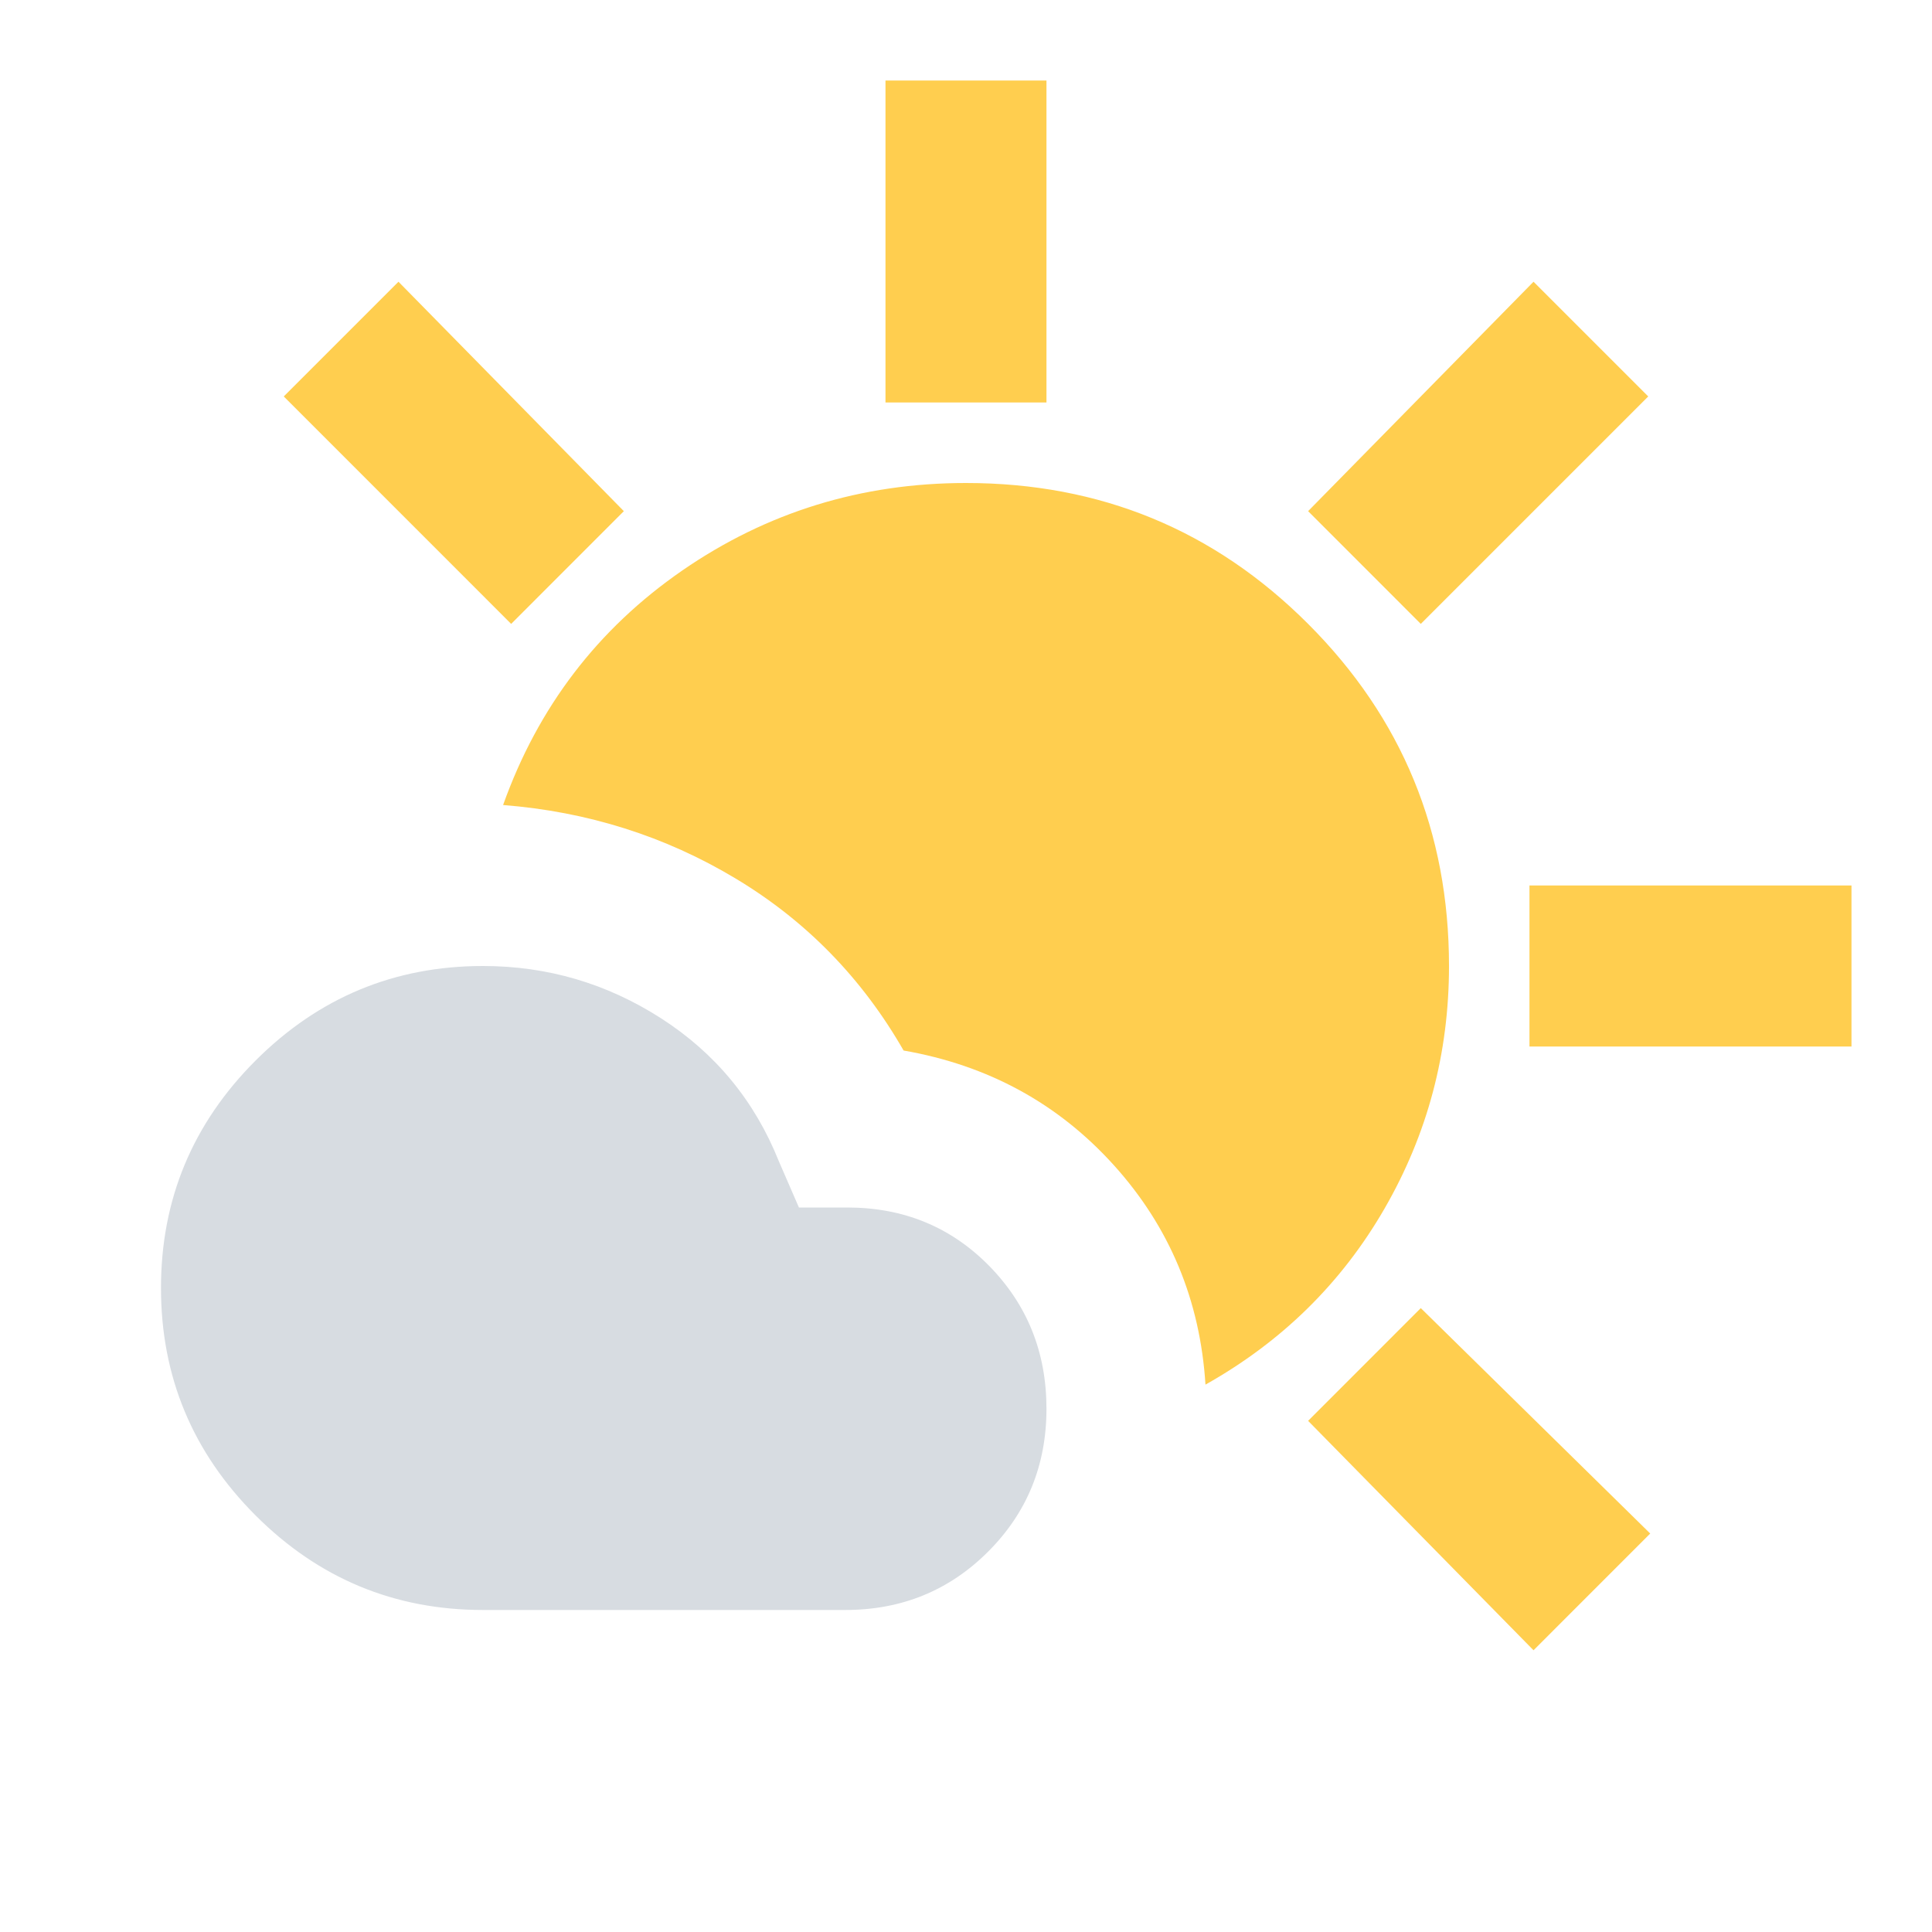 <svg width="40" height="40" viewBox="0 0 40 40" fill="none" xmlns="http://www.w3.org/2000/svg">
<mask id="mask0_294_4233" style="mask-type:alpha" maskUnits="userSpaceOnUse" x="0" y="0" width="40" height="40">
<rect width="40" height="40" fill="#D9D9D9"/>
</mask>
<g mask="url(#mask0_294_4233)">
<path d="M24.958 28.667C24.847 26.917 24.215 25.403 23.062 24.125C21.909 22.847 20.458 22.055 18.708 21.75C17.847 20.25 16.687 19.062 15.229 18.188C13.771 17.312 12.166 16.805 10.416 16.667C11.139 14.639 12.375 13.021 14.125 11.812C15.875 10.604 17.833 10 20 10C22.777 10 25.139 10.972 27.083 12.917C29.027 14.861 30 17.222 30 20C30 21.805 29.555 23.479 28.666 25.021C27.777 26.562 26.541 27.778 24.958 28.667ZM18.333 8.333V1.667H21.666V8.333H18.333ZM29.416 12.917L27.083 10.583L31.75 5.833L34.125 8.208L29.416 12.917ZM31.666 21.667V18.333H38.333V21.667H31.666ZM31.75 34.167L27.083 29.417L29.416 27.083L34.166 31.75L31.75 34.167ZM10.583 12.917L5.875 8.208L8.25 5.833L12.916 10.583L10.583 12.917Z" fill="#FFCE4F"/>
<path d="M5.291 31.375C6.597 32.681 8.166 33.333 10 33.333H17.5C18.666 33.333 19.652 32.931 20.458 32.125C21.264 31.319 21.666 30.333 21.666 29.167C21.666 28 21.27 27.014 20.479 26.208C19.687 25.403 18.708 25 17.541 25H16.541L16.125 24.042C15.625 22.792 14.812 21.806 13.687 21.083C12.562 20.361 11.333 20 10 20C8.166 20 6.597 20.653 5.291 21.958C3.986 23.264 3.333 24.833 3.333 26.667C3.333 28.5 3.986 30.069 5.291 31.375Z" fill="#D7DCE1"/>
</g>
</svg>
